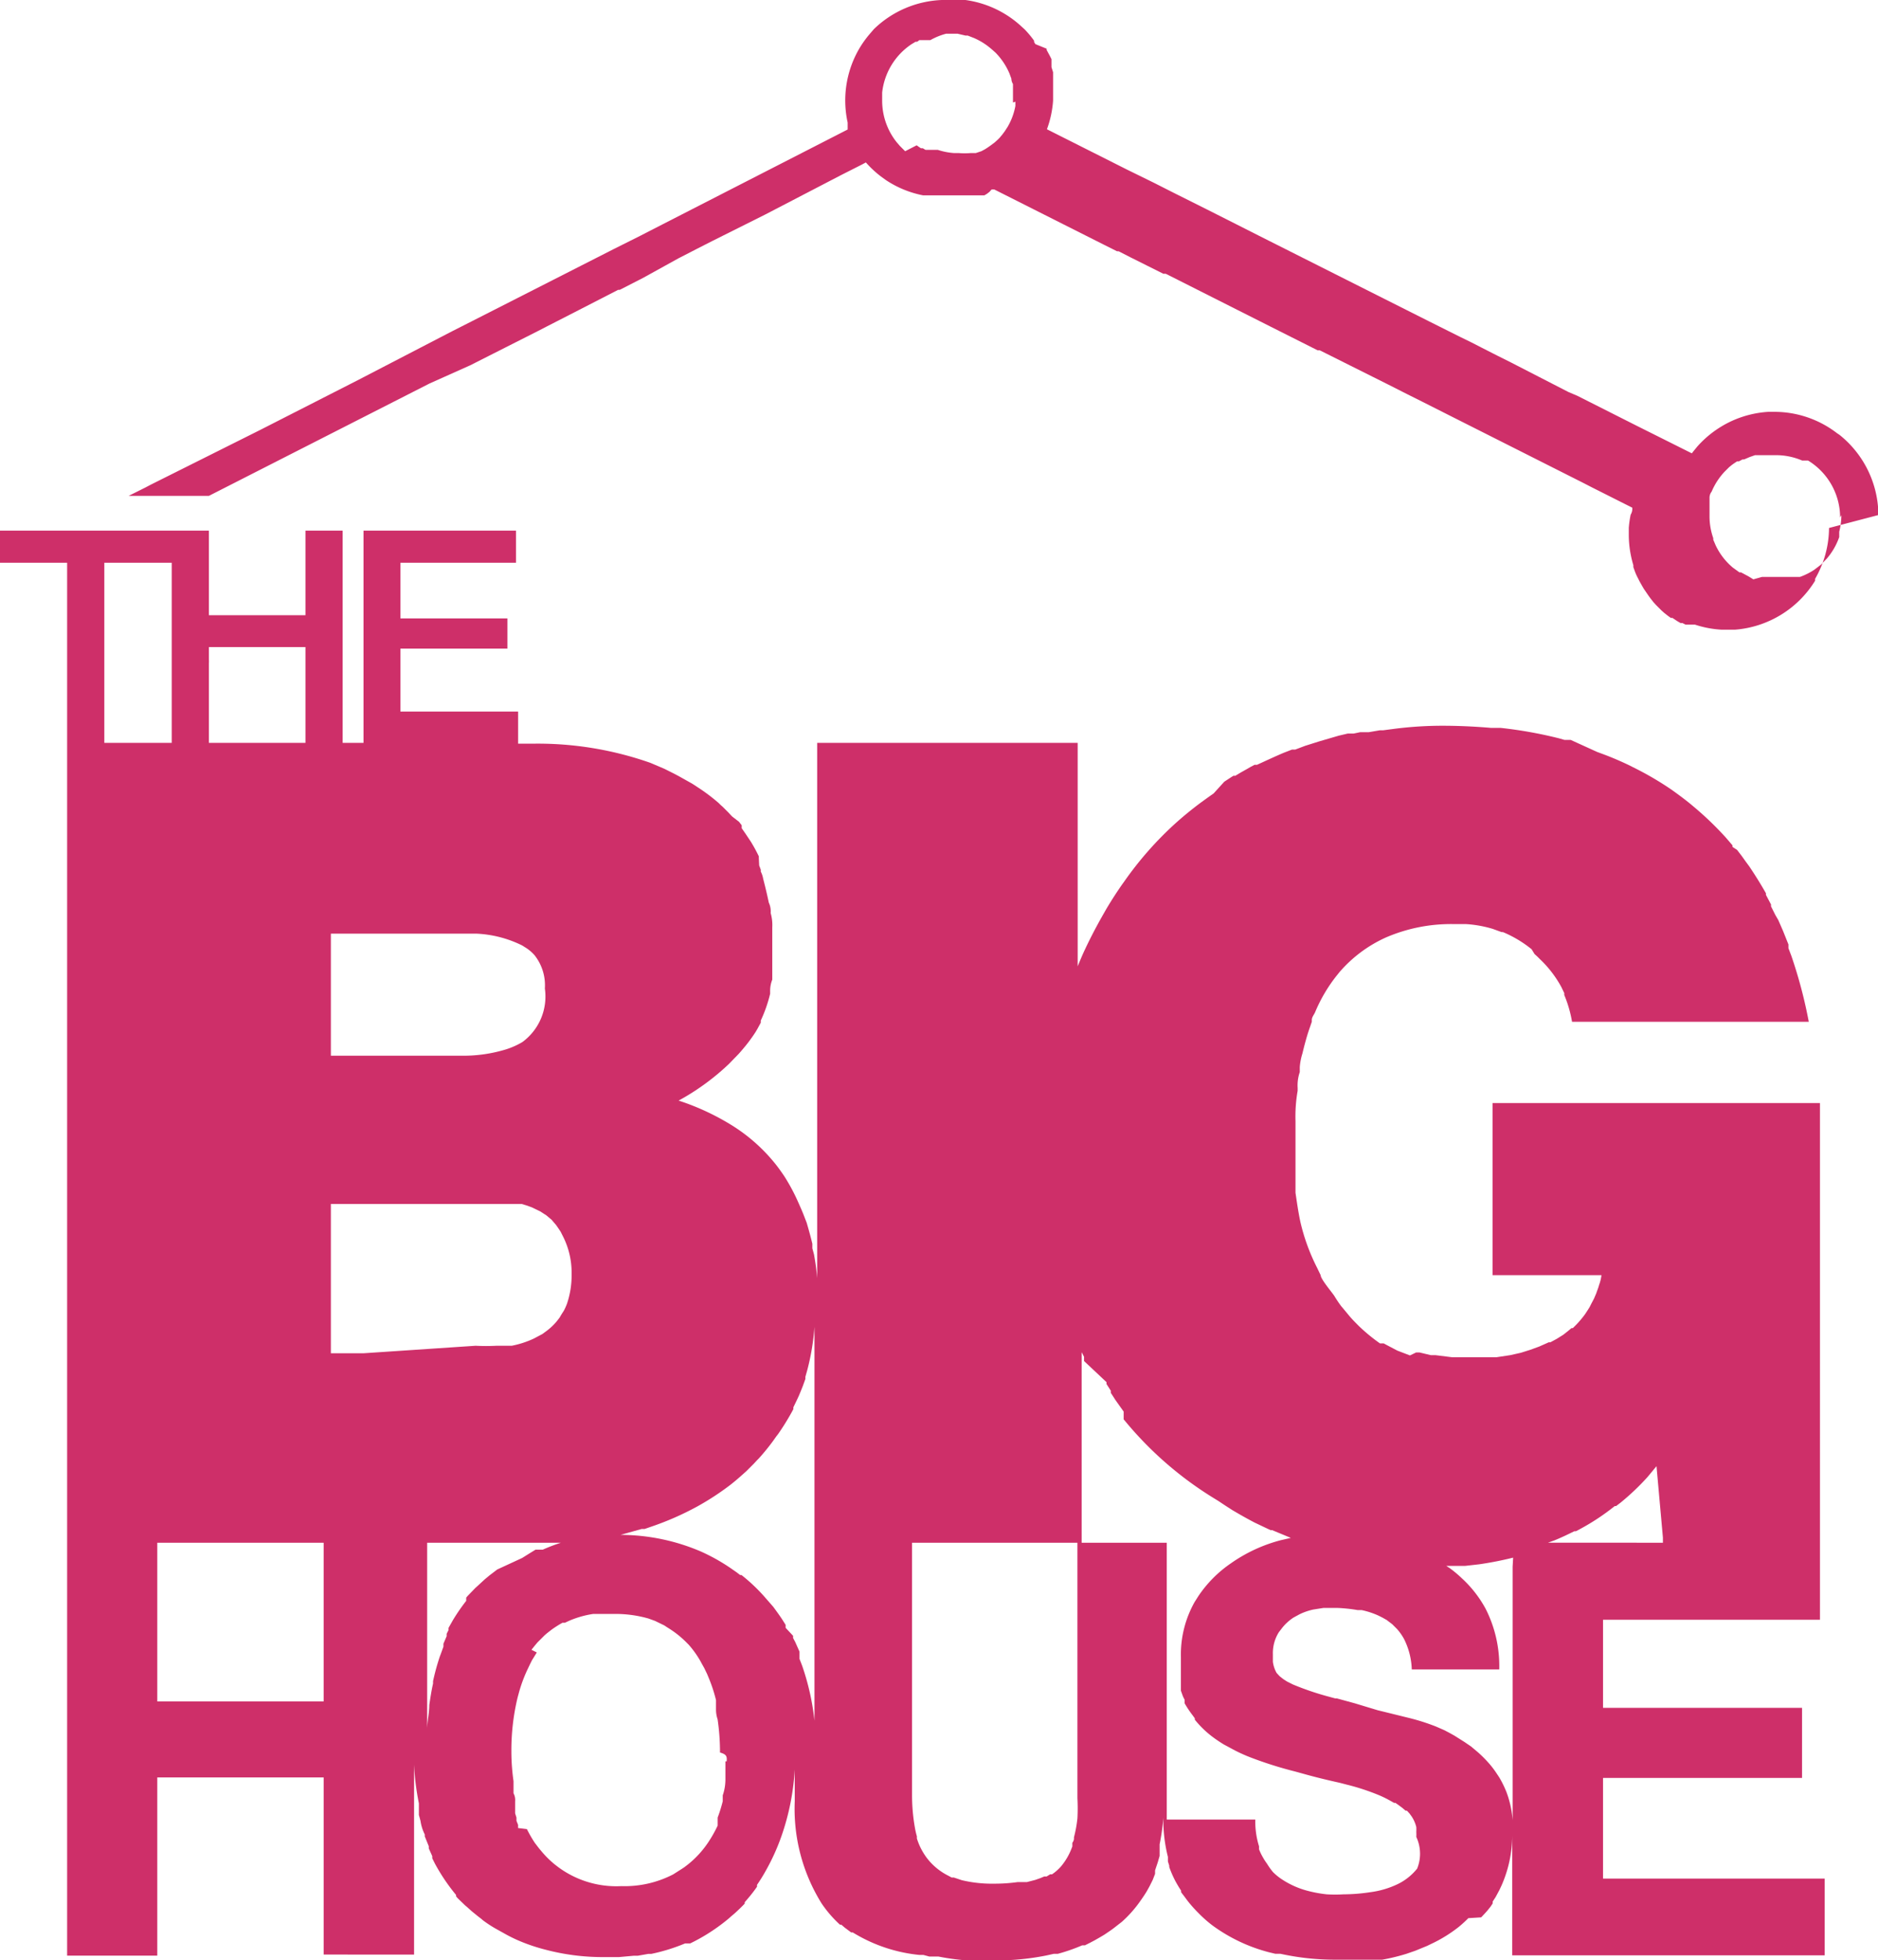 <svg xmlns="http://www.w3.org/2000/svg" width="253.851" height="264.843" viewBox="0 0 253.851 264.843">
  <g id="Group_1" data-name="Group 1" transform="translate(-484.467 -312.099)">
    <path id="Path_1" data-name="Path 1" d="M241.9,70.95v-.94h0v-.217h0a13.956,13.956,0,0,0-5.206-9.69h0l-.325-.217h0a13.884,13.884,0,0,0-8.46-2.892h-.832a14.064,14.064,0,0,0-2.567.4h0a13.848,13.848,0,0,0-3.616,1.482h0a14.1,14.1,0,0,0-3.4,2.784h0l-.506.615h0l-.253.325-2.965-1.482h0l-3.109-1.555h0l-1.374-.687-8.027-4.049-1.193-.506-7.737-3.977h0l-1.88-.94h0l-2.133-1.085-1.338-.687h0l-1.555-.759-1.374-.687-2.82-1.41-11.642-5.857-11.425-5.749h0l-3.073-1.555h0l-3.869-1.952-4.483-2.242-2.712-1.374-3.616-1.772-10.847-5.46a13.921,13.921,0,0,0,.832-3.869v-.4h0v-.434h0v-.362h0v-.506h0v-.47h0v-.723h0v-.47h0v-.47h0l-.217-.687h0V9.991h0V9.557h0V9.34h0l-.217-.434h0l-.217-.4h0l-.217-.4h0V7.93h0l-1.519-.615h0l-.181-.289h0V6.846h0a14.1,14.1,0,0,0-1.265-1.519l-.4-.362h0a13.92,13.92,0,0,0-7.629-3.616H115.39a13.956,13.956,0,0,0-9.22,3.941l-.434.506-.217.253a14.065,14.065,0,0,0-1.265,1.772,13.884,13.884,0,0,0-1.627,10.088v.94l-26.9,13.775h0l-1.121.578-1.374.687h0l-2.169,1.085-19.271,9.8-2.567,1.3L36.39,52.728h0L23.265,59.417,22.9,59.6,8.441,66.829l-.759.4L5.44,68.347H16.287L46.116,53.162l5.5-2.459,3.073-1.555,6.147-3.109L61.88,45.5l4.447-2.278,5.279-2.712h.217l3.109-1.591h0l4.845-2.676h0l2.459-1.265L84.3,33.927h0l7.231-3.616,10.16-5.279,2.856-1.446.542-.289h0a14.177,14.177,0,0,0,2.061,1.916h0l.651.47h0a13.848,13.848,0,0,0,5.026,2.061h8.28l.362-.217h0l.325-.253h0l.289-.325h.362l14.86,7.484,1.735.868h.217l1.7.868,2.1,1.049h0l2.242,1.121h.325l1.591.8h0l12.474,6.291,6.472,3.254h.289l7.231,3.616h0l2.025,1.012,2.495,1.265h0l2.169,1.085h0l3.8,1.916,17.789,8.967h0l1.265.651h0l5.46,2.748h0a1.5,1.5,0,0,1-.217.94h0a14.464,14.464,0,0,0-.253,1.772h0v.434h0v.542a13.955,13.955,0,0,0,.253,2.6h0a13.918,13.918,0,0,0,.362,1.482h0v.253l.181.506a7.076,7.076,0,0,0,.434.976l.217.434.325.579.253.434.615.9.289.4.4.506.325.362.759.759.362.325.506.4.4.289h.217l.651.434h0l.434.253h.253l.434.217h1.265a13.883,13.883,0,0,0,3.616.687h1.808A13.992,13.992,0,0,0,233.4,79.809h0v-.253h0a13.848,13.848,0,0,0,1.88-6.87ZM125.3,15.089h0v.578h0a8.931,8.931,0,0,1-.542,1.808h0a9.007,9.007,0,0,1-.506,1.012h0l-.4.615h0l-.325.434h0l-.362.434h0l-.253.253h0l-.4.362h0l-.289.217h0l-.289.217h0l-.47.325h0l-.289.181h0l-.47.253h0l-.759.253h-.723a9,9,0,0,1-1.555,0h-.651a8.967,8.967,0,0,1-2.206-.434h-1.663l-.362-.217h-.253l-.325-.217-.253-.181-1.555.8-.723-.723-.217-.253-.217-.253a9,9,0,0,1-1.952-5.6h0v-.4h0V13.86h0a9.039,9.039,0,0,1,3.977-6.544l.542-.325h.217l.289-.217H113.8a9,9,0,0,1,2.133-.868h1.555l1.085.253h.289l.832.325a9.039,9.039,0,0,1,2.314,1.446l.253.217.362.325a9.039,9.039,0,0,1,1.88,2.82h0l.253.687h0a1.4,1.4,0,0,0,.217.723h0v.325h0v.325h0v1.193h0v.362h0V15.2ZM236.947,70.95v.181h0a8.966,8.966,0,0,1-.289,2.061v.723a9.039,9.039,0,0,1-1.663,2.892l-.8.832h0l-.9.687a9,9,0,0,1-1.952.976h-5.134l-1.157.325h0l-.651-.4-1.012-.542h-.217l-.9-.651h0a8.822,8.822,0,0,1-2.314-3l-.325-.759V74.06a8.858,8.858,0,0,1-.506-2.892v-2.6h0a1.349,1.349,0,0,1,.289-.8,9.039,9.039,0,0,1,1.736-2.676l.4-.4.217-.217.4-.325.253-.181.434-.289h.253l.47-.253h.217l.759-.325h0l.723-.253h2.748a8.967,8.967,0,0,1,3.616.723h.8a9.039,9.039,0,0,1,4.339,7.7Z" transform="translate(496.418 310.749)" fill="#ce2f69"/>
    <path id="Path_2" data-name="Path 2" d="M236.186,203.3H217.313V189.7h26.9V180.23h-26.9v-11.9h29.323V98.518H202.381v1.555h0v21.694H217.1a5.569,5.569,0,0,1-.325,1.338c-.108.434-.253.723-.362,1.085l-.325.759-.362.687-.217.434c-.217.362-.434.687-.651,1.012a14.027,14.027,0,0,1-1.121,1.338h0l-.253.253-.253.253h-.181l-.434.362h0l-.362.289h0l-.325.253h0l-.868.542-.868.47h-.217l-1.3.578h0l-1.193.434h0l-1.265.4h0l-1.446.325h0l-1.916.289h-5.893l-2.314-.289h-.615l-1.519-.362h-.47l-.832.4h0l-1.7-.651h0l-1.446-.759-.4-.217h-.506a24.117,24.117,0,0,1-2.856-2.35h0c-.434-.434-.868-.868-1.265-1.338l-.9-1.085-.217-.253c-.325-.434-.615-.868-.9-1.338s-1.88-2.314-1.88-2.856l-.47-.976a27.08,27.08,0,0,1-2.278-6.255c-.289-1.374-.47-2.676-.651-3.9v-2.061h0v-3h0v-4.592a20.119,20.119,0,0,1,.289-4.122v-.4a5.531,5.531,0,0,1,.289-2.133v-.687a8.316,8.316,0,0,1,.362-1.844c.145-.615.542-2.206.94-3.326h0l.325-.94h0v-.253c0-.362.289-.687.434-1.012a20.934,20.934,0,0,1,2.856-4.881l.434-.542a18.078,18.078,0,0,1,6.291-4.7,22.164,22.164,0,0,1,9.184-1.808H198.8a15.908,15.908,0,0,1,3.616.651l1.193.434h.181a15.872,15.872,0,0,1,3.869,2.314h0l.4.651h0l.362.325h0l.362.362h0a15.15,15.15,0,0,1,2.892,3.76l.4.832v.253a16.489,16.489,0,0,1,1.049,3.616h32a63.886,63.886,0,0,0-2.35-8.894h0l-.4-1.049v-.506h0l-.723-1.808h0l-.362-.832L241,73.787h0l-.4-.687h0l-.579-1.157h0V71.69l-.687-1.3v-.217q-1.049-1.844-2.242-3.616l-.506-.687-.542-.759-.615-.8-.615-.4h0V63.7l-.9-1.049h0a43.389,43.389,0,0,0-4.411-4.23c-.94-.8-1.916-1.519-2.929-2.242h0a42.485,42.485,0,0,0-4.845-2.856h0l-1.012-.506h0q-1.446-.687-2.929-1.265h0l-.578-.217-.687-.253h0l-3.579-1.627h-.832l-.759-.217h0a58.1,58.1,0,0,0-7.882-1.41h-1.3c-2.133-.181-4.339-.289-6.617-.289a51.592,51.592,0,0,0-6.327.4h0l-1.663.217h-.434l-1.482.253h-1.157l-.868.181h-.8l-1.229.289h0l-2.6.759h0l-1.952.615-1.338.506h-.434l-1.121.434h0c-1.193.506-2.35,1.049-3.616,1.627H170.2l-.542.289h0l-.434.253h0l-.9.506-.723.434h-.253l-.289.181-.94.615-1.446,1.591-.723.506-1.049.759h0c-1.157.868-2.278,1.772-3.4,2.784h0a46.785,46.785,0,0,0-6.906,7.846h0l-.289.4h0q-1.085,1.555-2.1,3.254h0l-.578,1.012c-.94,1.663-1.844,3.4-2.676,5.243-.217.506-.434,1.012-.651,1.555V59.65h0v-9.8H111.087v72.312a31.6,31.6,0,0,0-.434-3.218h0l-.217-.8v-.615h0q-.253-1.049-.542-2.061h0l-.217-.759-.253-.651c-.253-.687-.542-1.338-.832-1.989h0a26.472,26.472,0,0,0-1.916-3.616h0q-.542-.813-1.085-1.519h0a23.356,23.356,0,0,0-6-5.387,33.3,33.3,0,0,0-7.231-3.363,32.179,32.179,0,0,0,6.8-4.953h0l1.3-1.338.289-.325c.434-.506.832-.976,1.229-1.519s.542-.759.8-1.157l.253-.434.434-.8v-.289h0a18.982,18.982,0,0,0,1.265-3.616v-.434a4.151,4.151,0,0,1,.289-1.482v-1.7h0V77.186h0v-.47h0V74.763h0a5.9,5.9,0,0,0-.217-1.916h0a2.791,2.791,0,0,0-.253-1.41h0c-.217-1.049-.47-2.1-.759-3.218a3.446,3.446,0,0,0-.325-.976h0V66.99l-.217-.578L103.2,65.4v-.217h0a20.645,20.645,0,0,0-1.085-1.989h0l-.723-1.085h0l-.253-.362h0l-.253-.362v-.4h0l-.362-.47-.94-.723h0l-.506-.542-.759-.759-.289-.253-.253-.253h0a25.056,25.056,0,0,0-2.892-2.169h0l-.325-.217-.4-.253h0l-1.808-1.012h0l-.615-.325h0l-1.3-.651h0l-1.88-.8a45.918,45.918,0,0,0-15.619-2.6H70.664V45.621H54.756v-8.5H69.218V33.039H54.756v-7.52H70.375V21.18H49.766V49.852h-2.82V47.827h0V21.18H41.92V32.605H28.868V21.18H.63v4.339H9.705V49.852h0V94.4h0V213.711H21.89v-24.08H44.379v6.906h0v17.029H56.6V187.9a34.458,34.458,0,0,0,.651,5.243h0v1.555l.217.8a6.049,6.049,0,0,0,.579,1.844h0v.253l.542,1.338h0v.289l.47,1.049h0v.289l.362.723h0a25.96,25.96,0,0,0,2.856,4.23h0v.181h0l.181.217.217.217h0l.832.8h0l.217.181.687.615.8.651.47.362.253.217h0a16.089,16.089,0,0,0,1.844,1.193h0l.651.362.325.181h0a19.657,19.657,0,0,0,1.952.976,24.4,24.4,0,0,0,3.616,1.229h0a30.263,30.263,0,0,0,7.954,1.012H84.3l1.989-.181h.542l1.446-.253h.4a25.31,25.31,0,0,0,4.013-1.193h0l.542-.217h.687l.578-.289h0a25.308,25.308,0,0,0,4.628-3.073h0l.362-.325.434-.362h0c.47-.434.94-.868,1.374-1.338h0v-.181l.434-.506h0a19.934,19.934,0,0,0,1.229-1.591v-.253h0a23.067,23.067,0,0,0,1.229-1.989h0a28.926,28.926,0,0,0,2.061-4.556,32.975,32.975,0,0,0,1.808-9.039v-.687h0v.687h0v4.3a24.188,24.188,0,0,0,3.616,13.775h0a16.018,16.018,0,0,0,2.495,2.892h.181l.47.4h0l.868.651h.217a21.151,21.151,0,0,0,9,3.037h.542l.8.217h1.229a33.011,33.011,0,0,0,3.616.506h5.387a34.462,34.462,0,0,0,5.6-.651h0l.976-.217h.542a24.226,24.226,0,0,0,3.326-1.157h.362l.723-.362.615-.325.759-.434.542-.325.8-.542.4-.289,1.157-.9h0a16.2,16.2,0,0,0,2.422-2.712h0l.253-.362c.253-.362.47-.687.687-1.049l.362-.651.434-.868h0l.325-.832h0v-.47l.362-1.085.253-.868V199.5h0v-.832h0a29.393,29.393,0,0,0,.506-3.616,20.246,20.246,0,0,0,.615,5.315v.615h0l.181.579h0v.181h0a14.682,14.682,0,0,0,.8,1.844c.253.47.506.9.8,1.338h0v.217h0l.47.615.4.542h0a18.081,18.081,0,0,0,1.446,1.627h0a17.279,17.279,0,0,0,1.916,1.7,22.525,22.525,0,0,0,7.593,3.616l.9.217h.687a34.167,34.167,0,0,0,7.231.8h6.544a26.8,26.8,0,0,0,3.29-.8l1.157-.4h0l1.591-.651h0l.976-.47h0a18.943,18.943,0,0,0,3.363-2.133,16.524,16.524,0,0,0,1.265-1.157h0l1.736-.109.506-.542.325-.362.434-.542.289-.434v-.253h0l.4-.615h0l.506-.94h0l.289-.615a16.885,16.885,0,0,0,1.446-6.725v16.162h42.23V203.3ZM64.988,36.366ZM45.355,90.744V75.631H65.06a15.475,15.475,0,0,1,6.147,1.591l.578.362h0a5.64,5.64,0,0,1,1.085.94h0a6.544,6.544,0,0,1,1.41,4.52,7.629,7.629,0,0,1-3.037,7.231,10.63,10.63,0,0,1-2.169.976,19.7,19.7,0,0,1-6.183.868H45.355ZM28.868,39.113a4.519,4.519,0,0,0,0-.542V36.908H41.92V49.852H28.868ZM29.41,135.975ZM21.13,49.852h-6.4V25.519h9.111V49.852Zm23.248,110.71v18.8H21.89V157.922H44.379Zm5.387-28.238H45.355V112.149H71.134l.723.217h0l.687.253h0l1.121.542.832.542h0l.687.578h0L75.8,115l.325.47.289.434.253.506a10.847,10.847,0,0,1,1.229,5.026h0v.325a11.931,11.931,0,0,1-.615,3.833,7.232,7.232,0,0,1-.434.976l-.325.506-.253.434-.362.47a7.955,7.955,0,0,1-1.41,1.338h0l-.542.4h0l-1.157.615a12.761,12.761,0,0,1-3,.976H67.736a27.238,27.238,0,0,1-2.82,0Zm18.078,29.214-1.049.8-.651.542-.868.8h0l-.4.362h0l-1.049,1.085-.181.217h0v.217h0v.217h0a26.429,26.429,0,0,0-1.772,2.567h0l-.615,1.085v.289h0l-.253.506v.325l-.434,1.012v.4h0l-.289.8h0l-.217.578a31.423,31.423,0,0,0-.9,3.29h0v.325h0c-.217.94-.362,1.916-.506,2.892h0c0,1.049-.253,2.061-.289,3.146V157.922H76.449a24.012,24.012,0,0,0-2.459.94h-.976l-.651.4-1.157.723ZM89.538,214.289Zm9.147-26.828v2.459a6.508,6.508,0,0,1-.362,2.133v.8a19.851,19.851,0,0,1-.687,2.206v.47h0v.217h0v.4a17.5,17.5,0,0,1-1.338,2.35,13.161,13.161,0,0,1-2.676,2.893l-.47.362-.325.217-1.193.759h0a14.245,14.245,0,0,1-7.014,1.591,13.2,13.2,0,0,1-8.533-2.567l-.47-.362a13.089,13.089,0,0,1-1.88-1.88c-.289-.325-.542-.687-.8-1.012a17.393,17.393,0,0,1-1.085-1.88l-1.193-.145v-.434l-.217-.542v-.434l-.181-.579v-1.627a1.956,1.956,0,0,0-.217-1.085v-1.627a28.708,28.708,0,0,1-.289-3.869v-.181h0a30.407,30.407,0,0,1,.832-7.231l.217-.8a19.451,19.451,0,0,1,1.121-3l.362-.759.253-.506.651-1.049h0l-.723-.362h0l.434-.542h0l.362-.434.976-.976.289-.253.325-.253.325-.253h0a13.957,13.957,0,0,1,1.482-.94h.325l.542-.253a13.126,13.126,0,0,1,3.29-.94h2.82a16.343,16.343,0,0,1,4.628.615h0l.9.325h0l1.265.615.325.217.4.253a13.661,13.661,0,0,1,1.157.832h0a13.05,13.05,0,0,1,1.157,1.049l.253.253h0a13.344,13.344,0,0,1,1.085,1.41,12.19,12.19,0,0,1,.687,1.157l.325.578.4.832.253.615a20.25,20.25,0,0,1,.94,2.892v1.3a4.1,4.1,0,0,0,.217,1.3,31.059,31.059,0,0,1,.325,4.483c.94.253.94.579.9,1.193Zm12.112-4.736h0a33.661,33.661,0,0,0-1.735-8.171l-.362-.94h0v-.289h0V173h0v-.362l-.578-1.3-.289-.542V170.5h0l-1.012-1.085h0v-.4h0l-.506-.8h0c-.362-.542-.759-1.085-1.157-1.627h0l-1.265-1.446a23.685,23.685,0,0,0-3.037-2.856h-.181l-.47-.362-.832-.578h0a25.962,25.962,0,0,0-4.013-2.242,27.7,27.7,0,0,0-10.847-2.242l2.856-.8h.4l.832-.289A39.34,39.34,0,0,0,94.925,153h0a36.442,36.442,0,0,0,4.375-2.856c.8-.615,1.519-1.265,2.242-1.916l.976-.976.47-.506.217-.217h0a30.142,30.142,0,0,0,1.916-2.35h0l.434-.615.253-.325h0a33.159,33.159,0,0,0,2.061-3.363h0v-.253h0q.4-.8.759-1.591h0c.181-.434.362-.868.542-1.338h0l.325-.9h0v-.289h0l.253-.9h0a31.927,31.927,0,0,0,.976-5.857v36.879h0V184.5a3.167,3.167,0,0,0,.253-1.772ZM175.878,165.045ZM135.745,136.518ZM132.129,118.62ZM128.152,153.656Zm64.032,48.3a7.629,7.629,0,0,1-2.712,2.133,12.15,12.15,0,0,1-3.616,1.049,24.222,24.222,0,0,1-3.616.289,19.086,19.086,0,0,1-2.278,0,17.175,17.175,0,0,1-2.422-.434,11.606,11.606,0,0,1-3.9-1.772,7.992,7.992,0,0,1-.94-.8h0a9.221,9.221,0,0,1-.8-1.121h0a8.493,8.493,0,0,1-.542-.832h0l-.181-.325h0a7.845,7.845,0,0,1-.362-.8v-.4a11.316,11.316,0,0,1-.506-3.616H158.343V194.3h0v-.868h0v-3.435h0v-32.07H146.266v.94h0v33.589a25.63,25.63,0,0,1,0,2.712,17.316,17.316,0,0,1-.47,2.567.951.951,0,0,1-.217.723v.506l-.217.542a8.5,8.5,0,0,1-1.3,2.133,6.326,6.326,0,0,1-1.229,1.085h-.253l-.47.289h-.325l-.506.217-.723.253-1.121.289H138.2a22.592,22.592,0,0,1-3.146.217h0a17.717,17.717,0,0,1-4.411-.47h0l-1.085-.362h-.289l-.47-.253a8.315,8.315,0,0,1-2.965-2.495,9.039,9.039,0,0,1-.868-1.482,9.22,9.22,0,0,1-.4-1.049v-.289a9.978,9.978,0,0,1-.253-1.085,25.02,25.02,0,0,1-.4-4.447V157.922h22.923V128.636h0v.289h0v.217h0v.217h0v.217h0v.253h0v.253h0v.217h0v.217h0v.253h0v.253h0v.289h0v.325h0v.289h0v.253h0l.325.615h0v.289h0v.289h0l3.037,2.856h0v.253h0l.579.9h0v.289h0l.4.615h0l.181.289h0l.615.868h0l.181.253h0l.181.253h0l.181.253h0v.253h0v.217h0v.217h0v.181h0v.181h0l.181.217a48.268,48.268,0,0,0,11.968,10.413h0l.651.4.868.578,1.012.651h0c.976.579,1.989,1.157,3.037,1.7h0l2.133,1.012h.217l2.531,1.049-1.41.325a20.861,20.861,0,0,0-6.689,3.109,16.487,16.487,0,0,0-4.411,4.447h0l-.506.8a14.462,14.462,0,0,0-1.844,7.412h0v.723h0v1.844h0v1.482h0v.506h0l.289.8.217.434v.217h0v.253a13.887,13.887,0,0,0,1.085,1.627l.289.4v.181h0a13.45,13.45,0,0,0,2.242,2.206,18.622,18.622,0,0,0,1.7,1.157h0l.542.289.94.506h0a21.694,21.694,0,0,0,2.1.94,52.864,52.864,0,0,0,6.074,1.916l1.049.289h0c1.663.47,3.326.868,4.953,1.229l.976.253a30.7,30.7,0,0,1,4.3,1.41,14.456,14.456,0,0,1,1.482.723h0l.578.325h.181l.362.253.542.4h0l.47.4h.181l.362.4h0l.289.4h0a4.627,4.627,0,0,1,.615,1.41,5.675,5.675,0,0,1,0,.651h0a6.145,6.145,0,0,1,0,.687A5.351,5.351,0,0,1,192.185,201.96Zm12.908-40.784v34.24a13.63,13.63,0,0,0-.832-3.8,14.462,14.462,0,0,0-.976-1.989h0l-.434-.651h0a12,12,0,0,0-.976-1.265,16.563,16.563,0,0,0-1.482-1.482h0l-.9-.759h0l-.9-.615-1.374-.868h0l-.651-.362-.687-.362h0l-1.157-.506A28.672,28.672,0,0,0,191.1,181.6l-2.639-.651-1.627-.4-3.109-.94-2.386-.651h-.217l-.8-.217h0a38.107,38.107,0,0,1-4.917-1.663h0l-.8-.4-.506-.325h0l-.506-.4h0l-.4-.434h0a4.086,4.086,0,0,1-.506-1.519h0v-1.049a5.279,5.279,0,0,1,.8-2.929l.47-.615a6.544,6.544,0,0,1,1.519-1.374l.8-.434a8.1,8.1,0,0,1,1.88-.651l1.374-.217h1.844a20.859,20.859,0,0,1,2.748.289h.542a10.846,10.846,0,0,1,2.314.759l.506.253.578.325.759.578h0l.651.651a7.231,7.231,0,0,1,.94,1.338,9.835,9.835,0,0,1,1.049,4.122h11.823a17.066,17.066,0,0,0-1.844-8.207,15.836,15.836,0,0,0-3.182-4.086h0a16.125,16.125,0,0,0-1.735-1.446l-.4-.253h2.531l1.916-.217h0a45.95,45.95,0,0,0,4.592-.9ZM215.541,137.6Zm-2.422,20.32h-3.254l.9-.325c.9-.362,1.808-.8,2.676-1.229h.217l.542-.289h0a30.84,30.84,0,0,0,4.7-3.109h.181l.615-.47h0a33.009,33.009,0,0,0,3.616-3.435h0l1.229-1.482.325,3.616h0l.217,2.422.325,3.616v.687ZM222.52,204.925Z" transform="translate(483.837 362.616)" fill="#ce2f69"/>
  </g>
</svg>
